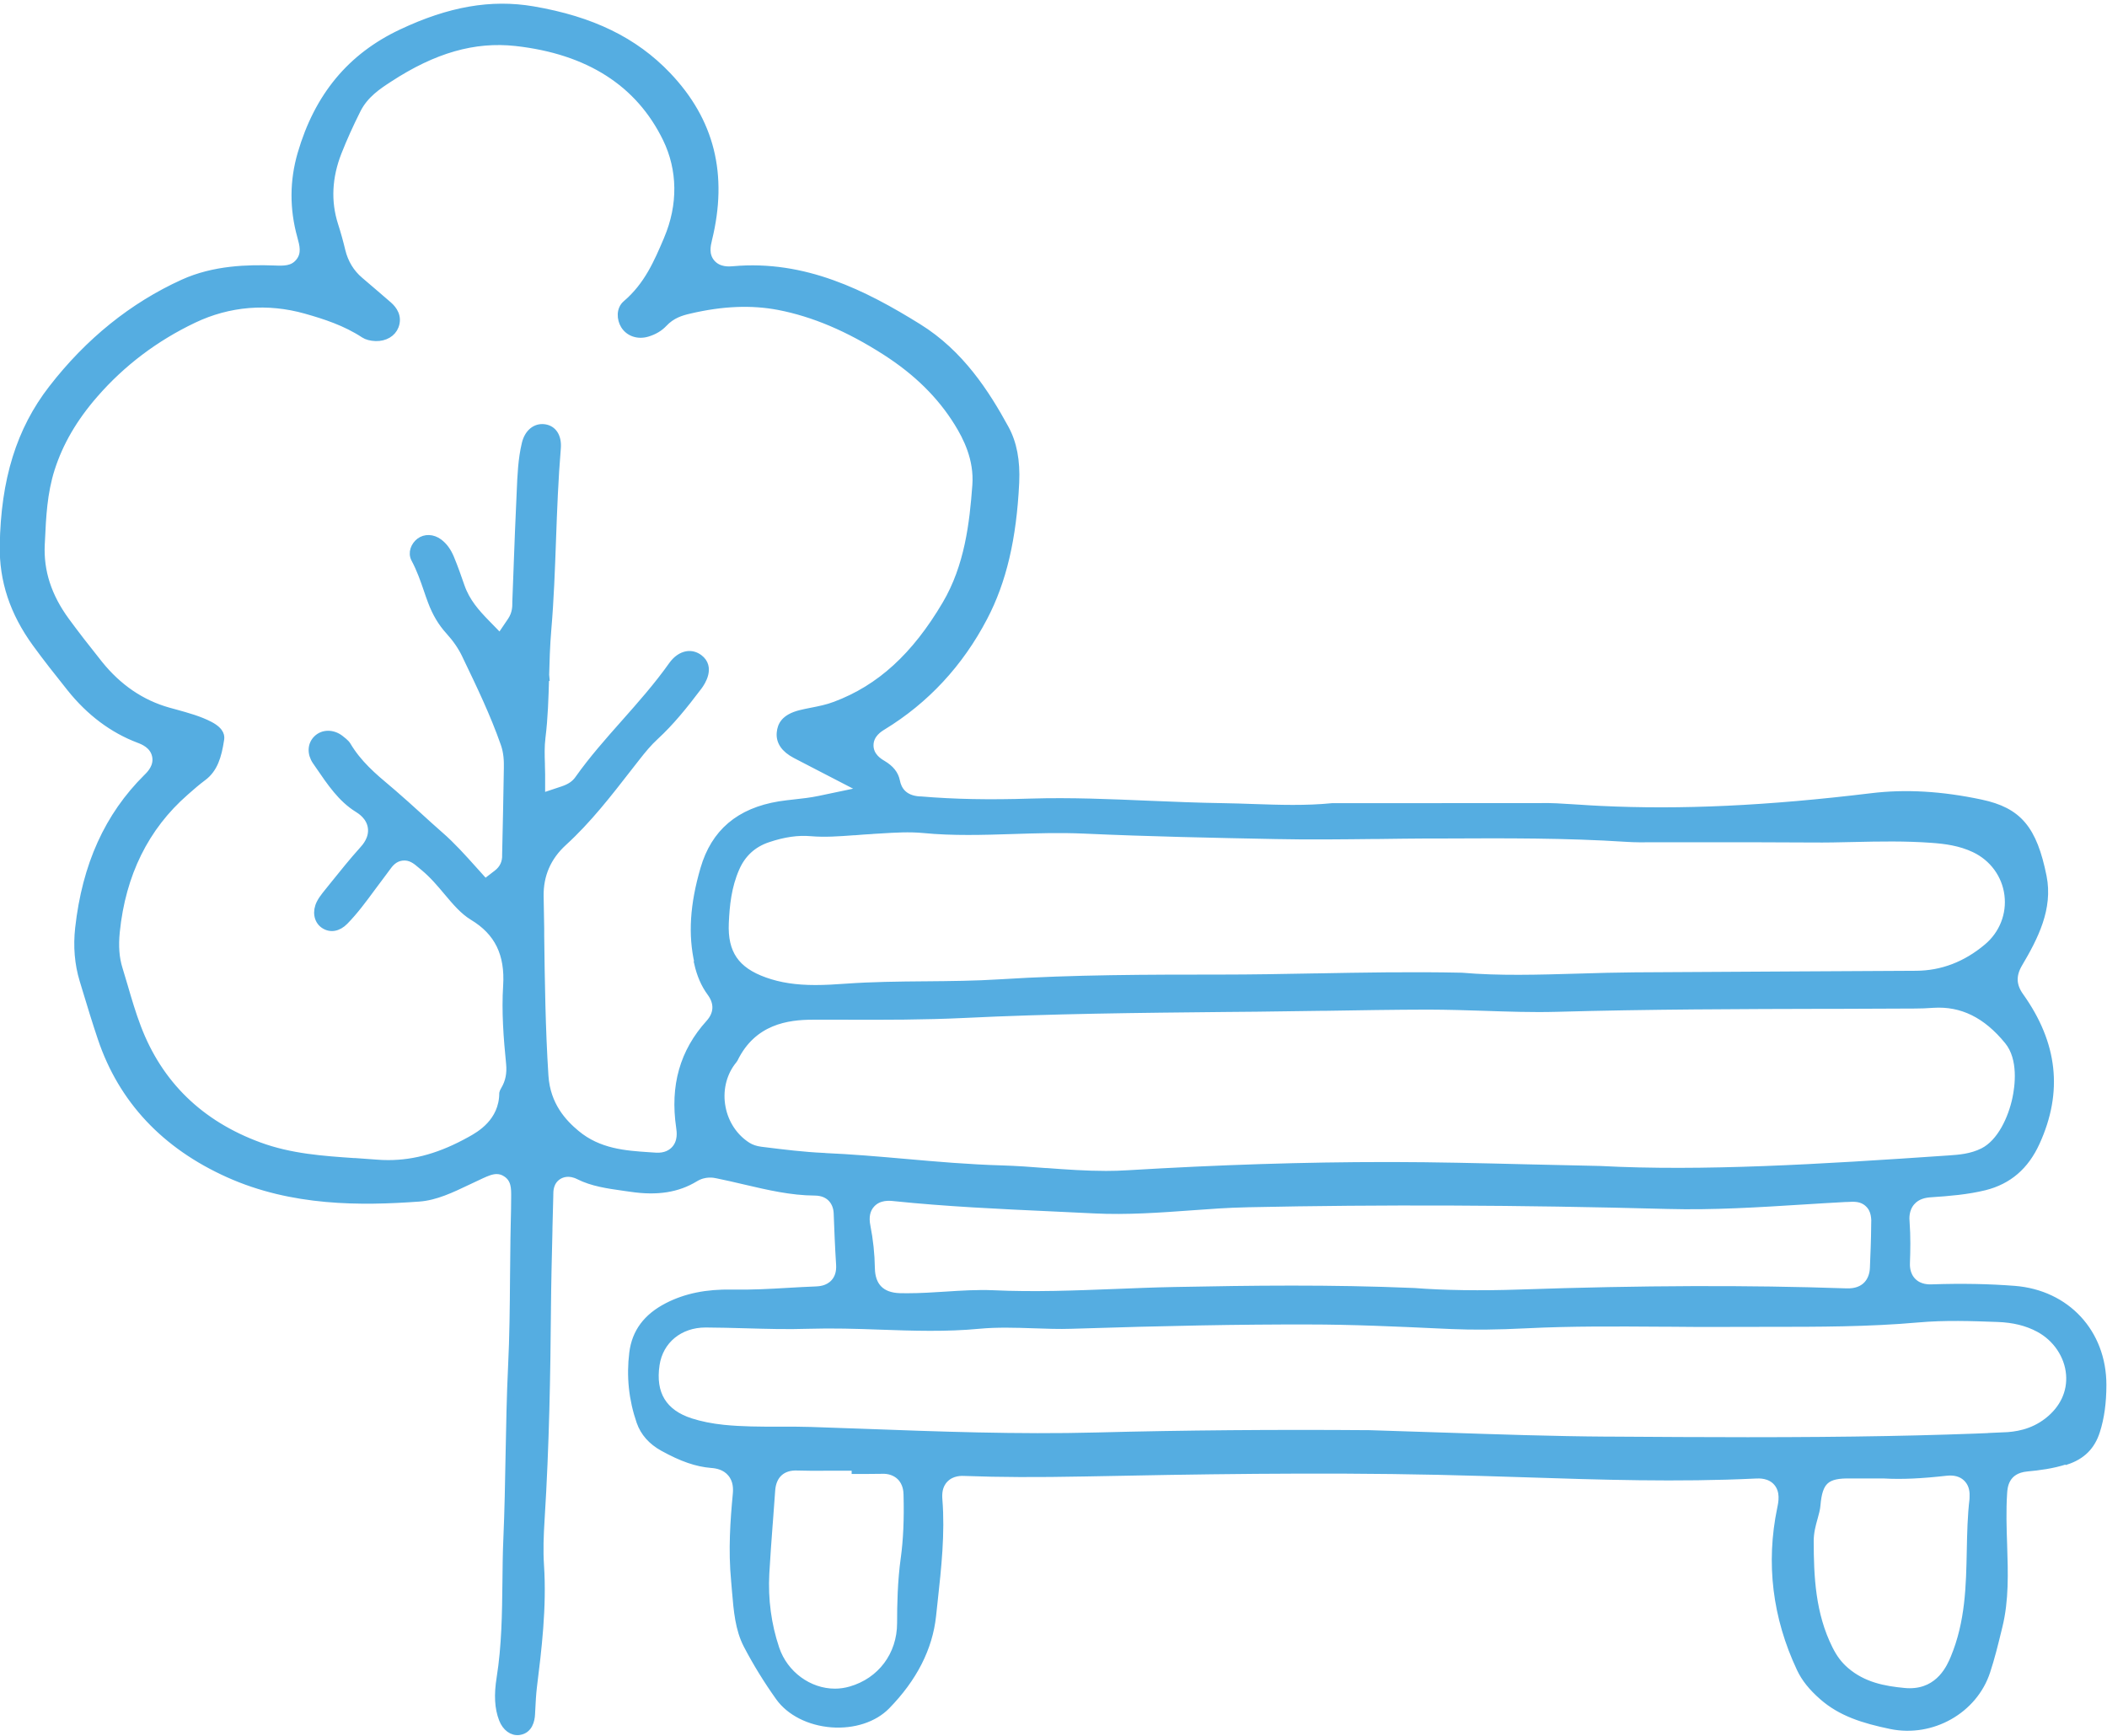 <svg width="392" height="323" viewBox="0 0 392 323" fill="none" xmlns="http://www.w3.org/2000/svg">
<path d="M384.447 271.853C387.34 270.893 389.114 269.132 390.02 266.319C390.834 263.799 391.22 260.959 391.22 257.666C391.22 247.973 384.46 240.679 374.794 239.919C370.02 239.546 365.007 239.452 359.434 239.639C358.874 239.652 357.141 239.719 355.861 238.426C354.581 237.132 354.647 235.413 354.674 234.853C354.754 232.773 354.807 230.053 354.607 227.359C354.554 226.786 354.42 225.053 355.62 223.653C356.687 222.413 358.18 222.172 359.207 222.106C362.647 221.879 366.007 221.599 369.22 220.813C373.66 219.706 376.82 216.999 378.847 212.533C383.14 203.106 382.154 194.213 375.834 185.346C374.42 183.373 374.354 181.453 375.607 179.319C378.54 174.359 381.287 169.013 380.1 163.093C378.314 154.226 375.514 150.906 368.54 149.426C361.18 147.866 354.514 147.479 348.167 148.253C328.82 150.599 312.781 151.346 297.701 150.613C296.474 150.559 295.247 150.479 294.021 150.399L292.727 150.319C290.674 150.186 288.554 150.039 286.474 150.093C277.674 150.106 268.874 150.106 260.087 150.106H247.887C242.954 150.599 237.994 150.426 233.207 150.266C231.314 150.199 229.434 150.133 227.554 150.106C222.914 150.039 218.221 149.839 213.674 149.653C206.794 149.359 199.127 149.026 191.821 149.253C183.967 149.506 177.447 149.373 171.314 148.853H171.087C168.047 148.666 167.061 146.853 166.767 145.346C166.514 144.053 165.701 143.026 164.221 142.146C163.567 141.759 161.847 140.733 161.847 138.679C161.847 136.613 163.607 135.546 164.194 135.186C172.221 130.293 178.567 123.466 183.061 114.866C186.594 108.119 188.461 100.146 188.954 89.773C189.141 85.733 188.514 82.439 187.034 79.733C183.434 73.146 178.701 65.759 170.834 60.879C160.767 54.626 149.621 49.013 136.434 50.199C135.687 50.266 133.701 50.439 132.394 48.919C131.114 47.426 131.554 45.639 131.807 44.559C134.767 32.506 132.274 22.519 124.181 14.026C118.034 7.586 110.087 3.706 99.154 1.839C91.421 0.519 83.647 1.866 74.701 6.093C65.247 10.546 59.141 17.919 56.021 28.626C54.554 33.666 54.527 38.813 55.954 43.946C56.394 45.546 56.861 47.199 55.674 48.693C54.487 50.199 52.807 50.133 51.021 50.066C46.154 49.893 39.834 50.026 34.061 52.653C24.687 56.919 16.488 63.519 9.687 72.306C3.701 80.026 0.821 89.306 0.621 101.506C0.514 108.013 2.487 113.959 6.661 119.706C8.674 122.479 10.768 125.119 13.088 128.026C16.674 132.519 20.967 135.746 25.847 137.586C26.581 137.866 28.527 138.599 28.954 140.626C29.381 142.626 27.954 144.053 27.341 144.653C20.101 151.826 15.954 160.999 14.648 172.693C14.274 176.079 14.541 179.346 15.474 182.399L15.981 184.066C16.887 187.066 17.834 190.186 18.848 193.186C22.701 204.626 30.661 213.119 42.514 218.439C54.407 223.786 67.114 223.693 77.954 222.906C81.047 222.679 83.967 221.279 87.074 219.799C87.887 219.413 88.714 219.013 89.541 218.639C90.514 218.199 91.434 217.786 92.394 217.786C93.034 217.786 93.607 217.959 94.167 218.333C95.794 219.386 95.781 221.093 95.767 222.733C95.767 224.373 95.727 226.013 95.687 227.653L95.634 230.426C95.594 232.879 95.567 235.346 95.554 237.799C95.514 243.252 95.461 248.773 95.194 254.226C94.927 259.706 94.834 265.306 94.727 270.719C94.634 275.866 94.541 281.106 94.314 286.332C94.194 289.026 94.167 291.772 94.141 294.426C94.074 300.252 94.007 306.239 93.061 312.199C92.554 315.372 92.687 317.812 93.487 319.879C94.087 321.439 95.314 322.346 96.594 322.159C98.447 321.892 98.821 320.052 98.874 318.986L98.927 317.986C98.994 316.652 99.061 315.306 99.221 313.932C100.087 306.946 101.061 299.039 100.541 291.213C100.367 288.479 100.461 285.799 100.661 282.612C101.527 268.866 101.741 255.252 101.834 243.759C101.874 238.839 101.994 233.839 102.114 228.999V228.573C102.181 226.493 102.221 224.453 102.274 222.413V222.266C102.274 221.666 102.247 219.826 103.901 218.799C104.527 218.413 105.861 217.893 107.674 218.799C110.181 220.066 113.047 220.479 116.074 220.906L117.407 221.092C122.261 221.812 126.047 221.213 129.314 219.226C131.127 218.119 132.847 218.466 133.407 218.586C135.127 218.932 136.834 219.333 138.541 219.733C143.034 220.786 147.247 221.759 151.567 221.786C154.567 221.799 155.701 223.906 155.767 225.706C155.874 228.586 156.007 231.973 156.221 235.319C156.301 236.679 155.967 237.812 155.194 238.653C154.021 239.946 152.367 239.999 151.821 240.026C150.074 240.093 148.327 240.186 146.567 240.292C143.381 240.479 139.781 240.679 136.141 240.612C131.514 240.519 127.594 241.306 124.181 243.066C120.327 245.053 118.221 247.879 117.741 251.719C117.194 256.079 117.647 260.386 119.087 264.533C119.794 266.559 121.234 268.186 123.367 269.359C126.861 271.293 129.634 272.252 132.341 272.466C133.394 272.546 134.914 272.812 136.007 274.119C137.114 275.439 137.101 277.013 136.994 278.079C136.541 282.826 136.141 288.439 136.687 294.106C136.741 294.732 136.794 295.372 136.847 296.012C137.154 299.679 137.447 303.146 138.994 306.106C140.727 309.426 142.727 312.666 144.941 315.772C146.927 318.559 150.581 320.413 154.714 320.733C158.794 321.039 162.607 319.799 164.954 317.399C169.981 312.253 172.847 306.626 173.487 300.652L173.781 297.932C174.461 291.719 175.167 285.293 174.661 279.039C174.581 277.986 174.594 276.453 175.767 275.226C177.101 273.839 178.914 273.919 179.607 273.959C185.994 274.199 192.861 274.226 201.847 274.053C221.754 273.653 244.887 273.253 267.554 273.746C272.874 273.866 278.181 274.026 283.501 274.199C297.621 274.666 312.234 275.132 326.567 274.439C327.314 274.399 329.287 274.306 330.607 275.839C331.98 277.452 331.541 279.559 331.301 280.693C329.194 290.853 330.421 300.879 334.927 310.452C335.781 312.279 337.114 313.946 339.114 315.692C342.514 318.666 346.647 319.986 351.794 321.052C359.407 322.626 367.234 318.212 369.607 311.012C370.434 308.519 371.087 305.866 371.714 303.292L371.887 302.586C373.087 297.692 372.927 292.706 372.754 287.426C372.647 284.306 372.54 281.079 372.754 277.812C372.82 276.746 373.02 273.492 377.154 273.119C379.194 272.932 381.86 272.612 384.354 271.786L384.447 271.853ZM162.221 154.506C162.834 154.479 163.447 154.439 164.061 154.399C166.434 154.253 169.127 154.079 171.821 154.333C177.261 154.866 182.887 154.693 188.327 154.519C192.781 154.373 197.274 154.239 201.727 154.439C213.807 154.986 225.767 155.226 237.327 155.453C243.514 155.586 249.834 155.506 255.927 155.439H256.634C259.634 155.399 262.647 155.359 265.647 155.346H268.901C279.941 155.293 291.367 155.239 302.634 155.973C304.207 156.079 305.807 156.066 307.354 156.053H315.807C321.647 156.039 329.354 156.039 337.194 156.093C339.674 156.119 342.167 156.066 344.927 155.999C349.66 155.893 354.54 155.799 359.407 156.159C361.967 156.346 364.687 156.693 367.354 157.959C370.78 159.586 373.114 162.773 373.58 166.479C374.047 170.173 372.607 173.826 369.7 176.253C365.754 179.573 361.314 181.266 356.5 181.293L334.274 181.413C324.247 181.466 314.221 181.519 304.181 181.586C300.741 181.613 297.247 181.706 293.874 181.813C286.127 182.039 278.861 182.253 271.954 181.653C262.541 181.453 253.447 181.626 244.661 181.786H244.407C238.701 181.893 232.887 181.999 227.194 181.999C213.701 181.999 199.767 182.013 186.101 182.879C181.447 183.173 176.754 183.213 172.221 183.253H172.074C167.234 183.293 162.247 183.346 157.381 183.693C155.554 183.826 153.607 183.946 151.701 183.946C148.034 183.946 145.047 183.493 142.287 182.506C136.874 180.586 134.674 177.346 134.927 171.706C135.074 168.439 135.407 164.946 136.927 161.506C138.101 158.826 140.101 156.999 142.847 156.079C145.807 155.079 148.434 154.706 150.874 154.919C153.461 155.146 156.074 154.946 158.821 154.746H159.007C160.074 154.653 161.127 154.573 162.194 154.519L162.221 154.506ZM129.807 179.199C130.301 181.386 131.087 183.186 132.207 184.706C133.621 186.626 133.527 188.639 131.954 190.386C127.127 195.719 125.327 202.053 126.461 209.746C126.581 210.559 126.847 212.453 125.514 213.893C124.914 214.533 123.821 215.253 121.981 215.133L120.754 215.053C116.367 214.759 111.394 214.439 107.194 210.919C104.861 208.972 101.727 205.733 101.367 200.159C100.807 191.426 100.687 182.626 100.581 174.119V172.786C100.541 170.786 100.514 168.786 100.474 166.773C100.407 162.813 101.874 159.439 104.821 156.746C109.407 152.559 113.141 147.733 117.101 142.639L118.487 140.866C119.501 139.573 120.607 138.213 121.914 137.013C124.754 134.399 127.194 131.399 129.981 127.706C130.581 126.906 132.367 124.159 130.101 122.439C129.407 121.919 128.634 121.706 127.834 121.826C126.807 121.986 125.834 122.666 125.061 123.746C122.314 127.626 119.181 131.159 116.167 134.559C113.234 137.866 110.207 141.279 107.634 144.919C106.967 145.879 106.061 146.493 104.714 146.946L100.754 148.266V144.093C100.754 143.506 100.741 142.919 100.714 142.333V142.133C100.661 140.533 100.607 138.893 100.821 137.186C101.274 133.559 101.381 129.786 101.487 126.146L102.154 126.026H101.487C101.567 123.119 101.647 120.133 101.901 117.159C102.381 111.586 102.581 105.893 102.781 100.386C102.981 94.839 103.194 89.119 103.674 83.386C103.847 81.279 102.941 79.826 101.287 79.599C99.621 79.373 98.221 80.533 97.741 82.559C97.047 85.453 96.927 88.439 96.794 91.613L96.727 93.146C96.541 96.933 96.407 100.719 96.261 104.506L96.221 105.626C96.141 107.746 96.061 109.853 95.981 111.973V112.199C95.981 112.826 95.994 114.146 95.087 115.493L93.021 118.546L90.447 115.906C88.634 114.039 86.767 111.986 85.767 109.079C85.194 107.426 84.541 105.546 83.821 103.826C83.287 102.546 82.581 101.586 81.687 100.919C80.514 100.039 79.074 99.986 78.047 100.773C77.127 101.493 76.527 102.826 77.167 104.026C78.194 105.946 78.861 107.879 79.501 109.746C79.741 110.453 79.981 111.159 80.247 111.853C81.061 114.053 82.141 115.879 83.554 117.426C84.861 118.866 85.847 120.306 86.581 121.826L86.781 122.253C89.261 127.413 91.834 132.746 93.807 138.373C94.381 139.999 94.434 141.586 94.407 142.919C94.327 148.279 94.207 153.639 94.087 158.999C94.154 160.439 93.607 161.639 92.474 162.506L90.261 164.213L88.114 161.826C86.127 159.613 84.074 157.319 81.847 155.386C80.514 154.213 79.194 153.026 77.887 151.826C76.327 150.413 74.714 148.946 73.101 147.559L72.207 146.799C69.461 144.493 66.634 142.106 64.594 138.653C64.341 138.226 63.541 137.626 63.287 137.426C61.874 136.359 60.087 136.373 58.967 137.466C57.861 138.533 57.794 140.213 58.781 141.653L59.341 142.466C61.501 145.626 63.527 148.626 66.527 150.479C67.101 150.839 68.807 151.906 69.101 153.959C69.394 156.053 67.994 157.599 67.474 158.173C65.634 160.213 63.861 162.426 62.141 164.559L60.554 166.533C60.141 167.053 59.807 167.546 59.554 168.039C58.767 169.573 59.047 171.239 60.221 172.066C61.434 172.919 62.901 172.679 64.141 171.413C65.994 169.519 67.567 167.386 69.234 165.119C69.967 164.119 70.701 163.133 71.447 162.159C71.647 161.906 71.794 161.693 71.927 161.506C72.474 160.746 73.274 159.653 74.807 159.466C76.367 159.279 77.394 160.146 78.287 160.906L78.847 161.373C80.541 162.773 81.887 164.373 83.194 165.933C84.741 167.773 86.194 169.506 87.981 170.586C92.647 173.399 94.647 177.479 94.274 183.426C93.967 188.226 94.354 193.199 94.821 197.866C95.007 199.746 94.701 201.306 93.847 202.746C93.594 203.173 93.554 203.399 93.554 203.399C93.527 208.773 89.181 211.199 87.541 212.106C82.141 215.119 77.274 216.519 72.234 216.519C71.487 216.519 70.727 216.492 69.981 216.426C68.701 216.319 67.421 216.226 66.127 216.146H65.887C60.074 215.746 54.061 215.346 48.207 213.186C37.207 209.146 29.594 201.733 25.581 191.173C24.594 188.586 23.807 185.893 23.114 183.506L23.074 183.373C22.781 182.346 22.474 181.319 22.154 180.306C21.514 178.253 21.354 176.053 21.621 173.373C22.714 162.626 27.034 153.879 34.461 147.386L34.687 147.186C35.607 146.373 36.661 145.453 37.794 144.613C39.847 143.079 40.567 140.693 41.034 137.599C41.101 137.146 41.261 136.079 39.034 134.906C37.087 133.893 34.901 133.293 32.594 132.653L31.327 132.306C26.301 130.893 21.967 127.933 18.421 123.506C15.967 120.439 14.021 117.919 12.301 115.573C8.941 110.999 7.421 106.333 7.661 101.306L7.701 100.559C7.901 96.199 8.101 91.706 9.527 87.226C11.088 82.346 13.727 77.813 17.594 73.373C22.674 67.533 28.874 62.839 36.021 59.439C42.594 56.306 49.807 55.719 56.901 57.719C60.501 58.733 64.301 59.973 67.714 62.213C68.261 62.573 68.994 62.759 69.901 62.799C71.607 62.839 72.994 62.026 73.514 60.679C74.181 58.919 73.221 57.599 72.301 56.786C70.527 55.239 68.727 53.719 66.941 52.186C65.261 50.759 64.141 48.906 63.594 46.679C63.207 45.053 62.754 43.426 62.247 41.853C60.861 37.506 61.087 32.946 62.901 28.319C63.914 25.759 65.074 23.173 66.461 20.413C67.887 17.573 70.354 15.959 72.341 14.666C80.714 9.186 88.221 7.053 95.954 7.893C109.474 9.399 118.901 15.413 123.954 25.773C126.767 31.546 126.847 38.173 124.181 44.453L124.114 44.626C122.327 48.813 120.487 53.133 116.501 56.533C115.287 57.559 115.421 59.373 116.141 60.546C117.007 61.933 118.687 62.506 120.421 61.999C121.674 61.626 122.714 61.013 123.501 60.173C124.994 58.573 126.741 58.053 128.261 57.706C134.381 56.266 139.821 56.053 144.874 57.013C151.354 58.266 157.847 61.013 164.714 65.413C170.581 69.173 174.981 73.506 178.181 78.666C179.807 81.293 181.927 85.359 181.567 90.293C181.047 97.293 180.154 105.346 175.954 112.453C170.247 122.119 163.714 128.079 155.394 131.199C153.887 131.773 152.421 132.053 151.007 132.333C150.301 132.466 149.594 132.613 148.901 132.786C145.847 133.559 145.314 135.053 145.181 136.279C144.994 137.959 145.941 139.359 147.994 140.439C149.181 141.066 150.367 141.679 151.541 142.279L160.687 147.013L152.421 148.746C150.834 149.079 149.327 149.239 147.887 149.399C146.914 149.506 145.967 149.613 145.021 149.759C137.541 150.986 132.941 154.893 130.967 161.679C129.021 168.359 128.674 173.906 129.874 179.159L129.807 179.199ZM153.287 215.186C149.487 215.013 145.714 214.546 142.074 214.092L141.541 214.026C140.594 213.906 139.767 213.626 139.087 213.199C136.634 211.653 134.887 209.053 134.327 206.053C133.754 203.053 134.421 199.999 136.141 197.666L136.474 197.239C136.527 197.173 136.581 197.106 136.607 197.053C140.087 189.893 146.594 189.066 151.194 189.066H157.314C164.527 189.093 171.981 189.093 179.247 188.746C195.527 187.946 211.994 187.786 227.927 187.626L233.901 187.573C237.834 187.533 241.767 187.466 245.714 187.413H246.407C252.807 187.306 259.301 187.199 265.687 187.186C269.367 187.199 273.061 187.306 276.181 187.413C280.554 187.559 285.087 187.719 289.527 187.599C306.581 187.119 323.887 187.079 340.634 187.039H343.047C347.474 187.026 351.887 187.013 356.314 186.986C357.3 186.986 358.407 186.946 359.687 186.853C365.007 186.519 369.554 188.746 373.58 193.693C376.274 196.986 375.514 202.279 375.06 204.399C374.287 208.066 372.26 212.586 368.94 214.266C366.754 215.359 364.527 215.519 362.554 215.653C338.287 217.319 316.661 218.612 297.687 217.612C292.874 217.519 288.367 217.399 284.074 217.306C274.887 217.079 267.021 216.893 259.034 216.879H257.954C242.701 216.879 226.927 217.386 209.741 218.413C208.461 218.493 207.127 218.533 205.754 218.533C202.021 218.533 198.301 218.266 194.714 217.999H194.527C191.834 217.786 189.047 217.586 186.341 217.506C180.301 217.333 174.247 216.812 168.407 216.292C163.407 215.852 158.301 215.413 153.301 215.199L153.287 215.186ZM348.794 228.213C348.767 230.813 348.66 233.359 348.554 235.959C348.46 238.199 347.1 240.519 343.5 240.386C325.26 239.759 305.407 239.826 282.807 240.599C275.527 240.852 268.541 240.746 263.127 240.319C247.301 239.653 232.994 239.852 218.514 240.132C214.834 240.199 210.981 240.359 207.581 240.493C200.074 240.786 192.367 241.093 184.714 240.733C181.807 240.613 178.847 240.799 175.981 240.986C173.661 241.133 171.261 241.292 168.821 241.292C168.354 241.292 167.887 241.292 167.421 241.279C163.994 241.186 162.154 239.346 162.101 235.959C162.061 233.346 161.781 230.719 161.274 228.146C160.927 226.426 161.221 225.039 162.141 224.039C163.514 222.546 165.487 222.733 166.247 222.813C176.034 223.826 186.047 224.293 195.741 224.733C198.381 224.853 200.981 224.972 203.581 225.106C209.647 225.412 215.874 224.959 221.914 224.519C223.527 224.399 225.141 224.293 226.741 224.186C228.394 224.079 230.154 224.012 232.287 223.959C256.887 223.439 282.407 223.532 310.327 224.279C318.674 224.506 327.194 223.972 335.434 223.452C338.101 223.292 340.701 223.119 343.3 222.986H343.527C344.954 222.893 346.407 222.813 347.62 223.986C348.86 225.173 348.834 226.719 348.82 228.226L348.794 228.213ZM168.247 289.932C167.647 294.279 167.567 298.666 167.567 301.999C167.567 307.946 163.887 312.839 158.234 314.452C157.301 314.719 156.327 314.866 155.341 314.866C150.474 314.866 145.954 311.546 144.341 306.786C142.834 302.319 142.207 297.599 142.461 292.786C142.634 289.719 142.861 286.626 143.087 283.626L143.114 283.319C143.261 281.319 143.421 279.319 143.554 277.319C143.741 274.452 145.541 272.812 148.381 272.946C150.034 272.999 151.741 272.999 153.407 272.986H153.794C154.567 272.986 155.327 272.986 156.101 272.986H159.114V273.586C160.847 273.586 162.447 273.586 164.047 273.559C165.367 273.493 166.567 273.893 167.434 274.706C168.714 275.919 168.754 277.572 168.767 278.119C168.887 282.772 168.714 286.532 168.247 289.959V289.932ZM367.087 278.959C366.714 282.052 366.647 285.186 366.58 288.479C366.447 295.039 366.327 301.826 363.554 308.492C362.9 310.052 360.94 314.786 355.3 314.786C354.967 314.786 354.62 314.773 354.26 314.733C350.54 314.386 346.634 313.666 343.367 310.839C342.114 309.759 341.181 308.519 340.341 306.839C337.061 300.306 336.781 293.319 336.767 286.733C336.767 285.106 337.154 283.679 337.514 282.413C337.754 281.546 337.967 280.773 338.021 280.079C338.407 275.533 339.754 274.319 344.327 274.426C345.514 274.439 346.674 274.426 347.861 274.426H350.514C353.834 274.612 357.367 274.452 362.087 273.919C363.66 273.746 364.954 274.106 365.874 274.999C366.74 275.839 367.154 276.973 367.1 278.386C367.1 278.466 367.1 278.692 367.087 278.946V278.959ZM372.687 267.199C358.954 267.799 344.287 268.079 325.127 268.079C316.714 268.079 308.354 268.026 300.087 267.972H299.114C288.874 267.906 278.501 267.546 268.461 267.213C263.914 267.053 259.354 266.906 254.794 266.772C237.314 266.639 220.247 266.773 204.101 267.199C189.381 267.586 174.447 267.026 160.021 266.492L158.101 266.426C155.687 266.332 153.274 266.253 150.861 266.173C148.847 266.106 146.701 266.106 144.981 266.119H144.714C141.407 266.119 138.007 266.119 134.594 265.772C132.327 265.532 130.327 265.133 128.501 264.546C123.407 262.906 121.234 259.332 122.047 253.919C122.727 249.372 126.434 246.333 131.274 246.333H131.301C133.741 246.346 136.194 246.412 138.634 246.479C142.487 246.586 146.474 246.706 150.407 246.573C154.874 246.439 159.367 246.573 163.714 246.733C169.834 246.946 176.047 247.159 182.141 246.573C185.554 246.253 188.954 246.372 192.247 246.479C194.647 246.559 197.007 246.653 199.314 246.573C217.154 245.999 230.701 245.746 243.314 245.772C251.594 245.772 259.954 246.159 268.047 246.533L270.154 246.626C274.167 246.799 278.461 246.759 284.074 246.479C292.381 246.066 300.794 246.133 308.927 246.186H309.914C313.807 246.226 317.687 246.253 321.581 246.226C323.914 246.213 326.247 246.213 328.567 246.213H329.101C338.221 246.213 347.647 246.213 356.807 245.399C361.914 244.946 366.86 245.132 371.66 245.306C374.634 245.412 377.127 246.026 379.314 247.199C382.554 248.933 384.754 252.186 385.047 255.693C385.327 259.053 383.887 262.146 380.967 264.426C378.074 266.679 375.007 267.092 372.66 267.186L372.687 267.199Z" fill="#55ADE1" stroke="#55ADE1" stroke-width="1.333" stroke-miterlimit="10"/>
</svg>

